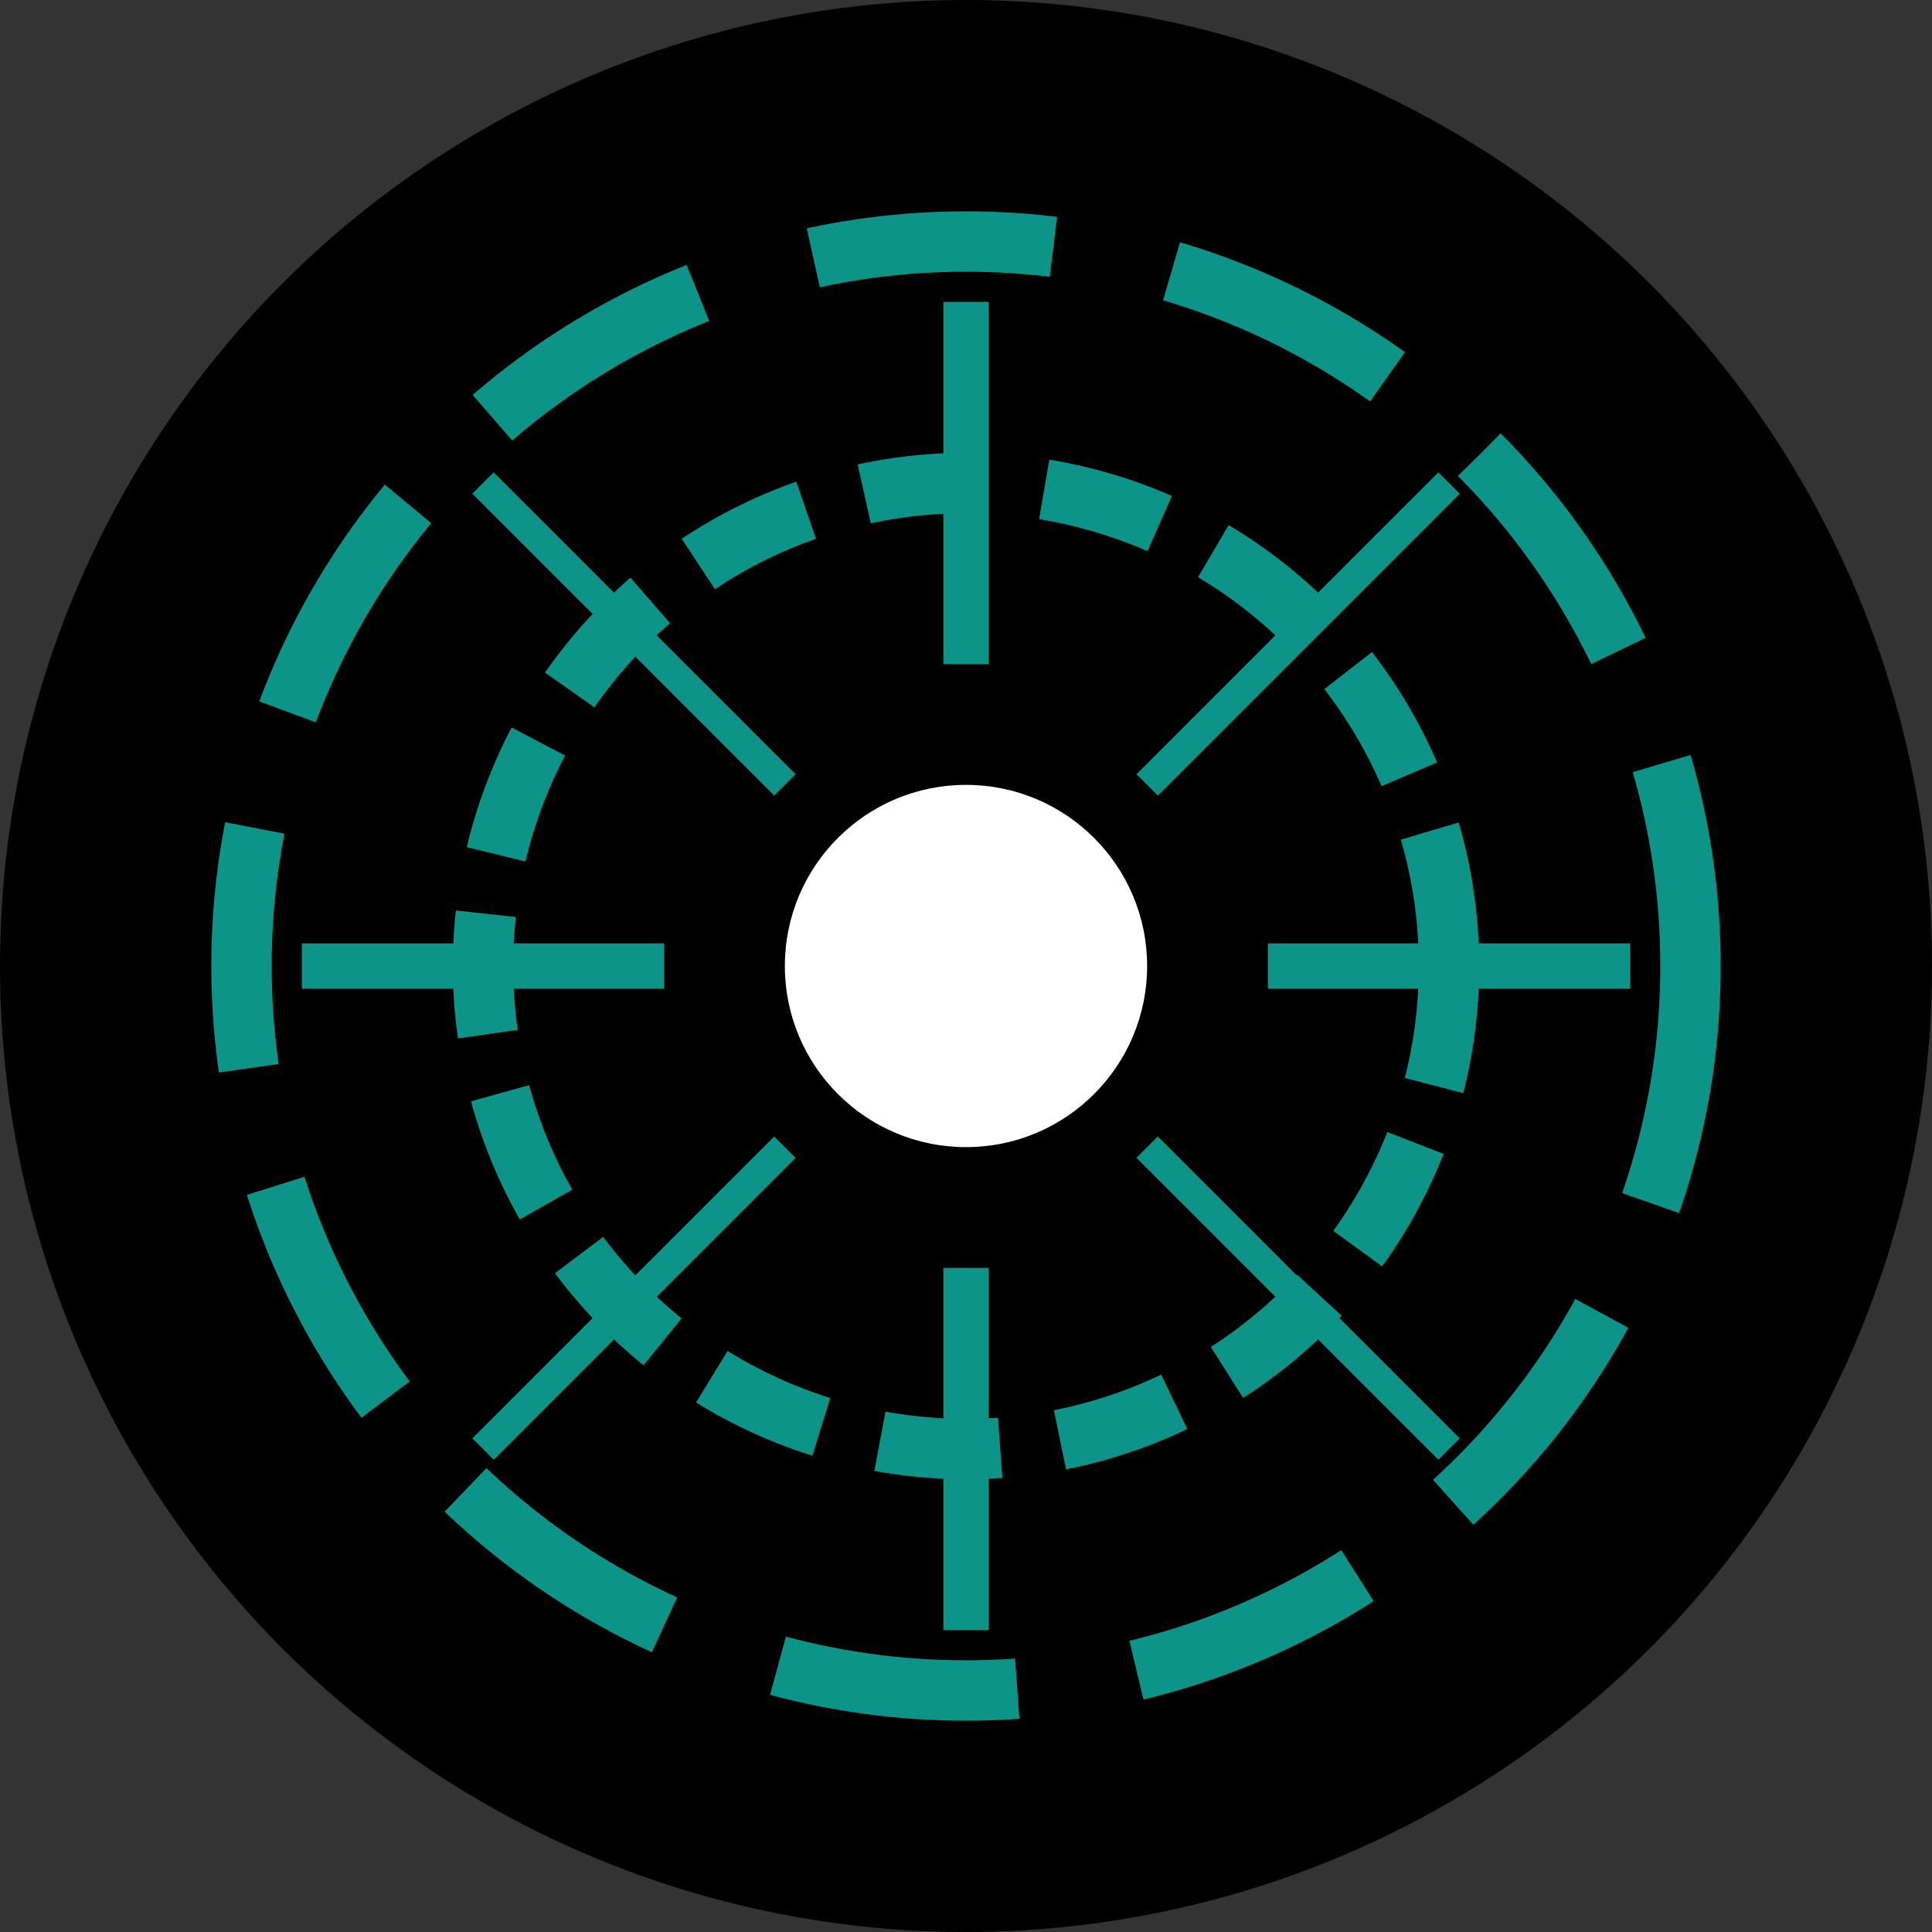 <svg width="64" height="64" viewBox="0 0 64 64" fill="none" xmlns="http://www.w3.org/2000/svg">
  <rect x="0" y="0" width="64" height="64" fill="#333333" stroke="none"/>
  <!-- Black background -->
  <circle cx="32" cy="32" r="32" fill="black"/>

  <!-- Outer segmented ring -->
  <circle cx="32" cy="32" r="24" stroke="#0d9488" stroke-width="2" stroke-dasharray="8 4" fill="none"/>
  
  <!-- Inner segmented ring -->
  <circle cx="32" cy="32" r="16" stroke="#0d9488" stroke-width="2" stroke-dasharray="4 2" fill="none"/>
  
  <!-- Central core -->
  <circle cx="32" cy="32" r="6" fill="white"/>
  
  <!-- Energy spokes -->
  <line x1="32" y1="10" x2="32" y2="22" stroke="#0d9488" stroke-width="1.5"/>
  <line x1="32" y1="42" x2="32" y2="54" stroke="#0d9488" stroke-width="1.5"/>
  <line x1="10" y1="32" x2="22" y2="32" stroke="#0d9488" stroke-width="1.5"/>
  <line x1="42" y1="32" x2="54" y2="32" stroke="#0d9488" stroke-width="1.5"/>
  
  <!-- Diagonal energy spokes -->
  <line x1="16" y1="16" x2="26" y2="26" stroke="#0d9488" stroke-width="1"/>
  <line x1="48" y1="16" x2="38" y2="26" stroke="#0d9488" stroke-width="1"/>
  <line x1="16" y1="48" x2="26" y2="38" stroke="#0d9488" stroke-width="1"/>
  <line x1="48" y1="48" x2="38" y2="38" stroke="#0d9488" stroke-width="1"/>
</svg>
